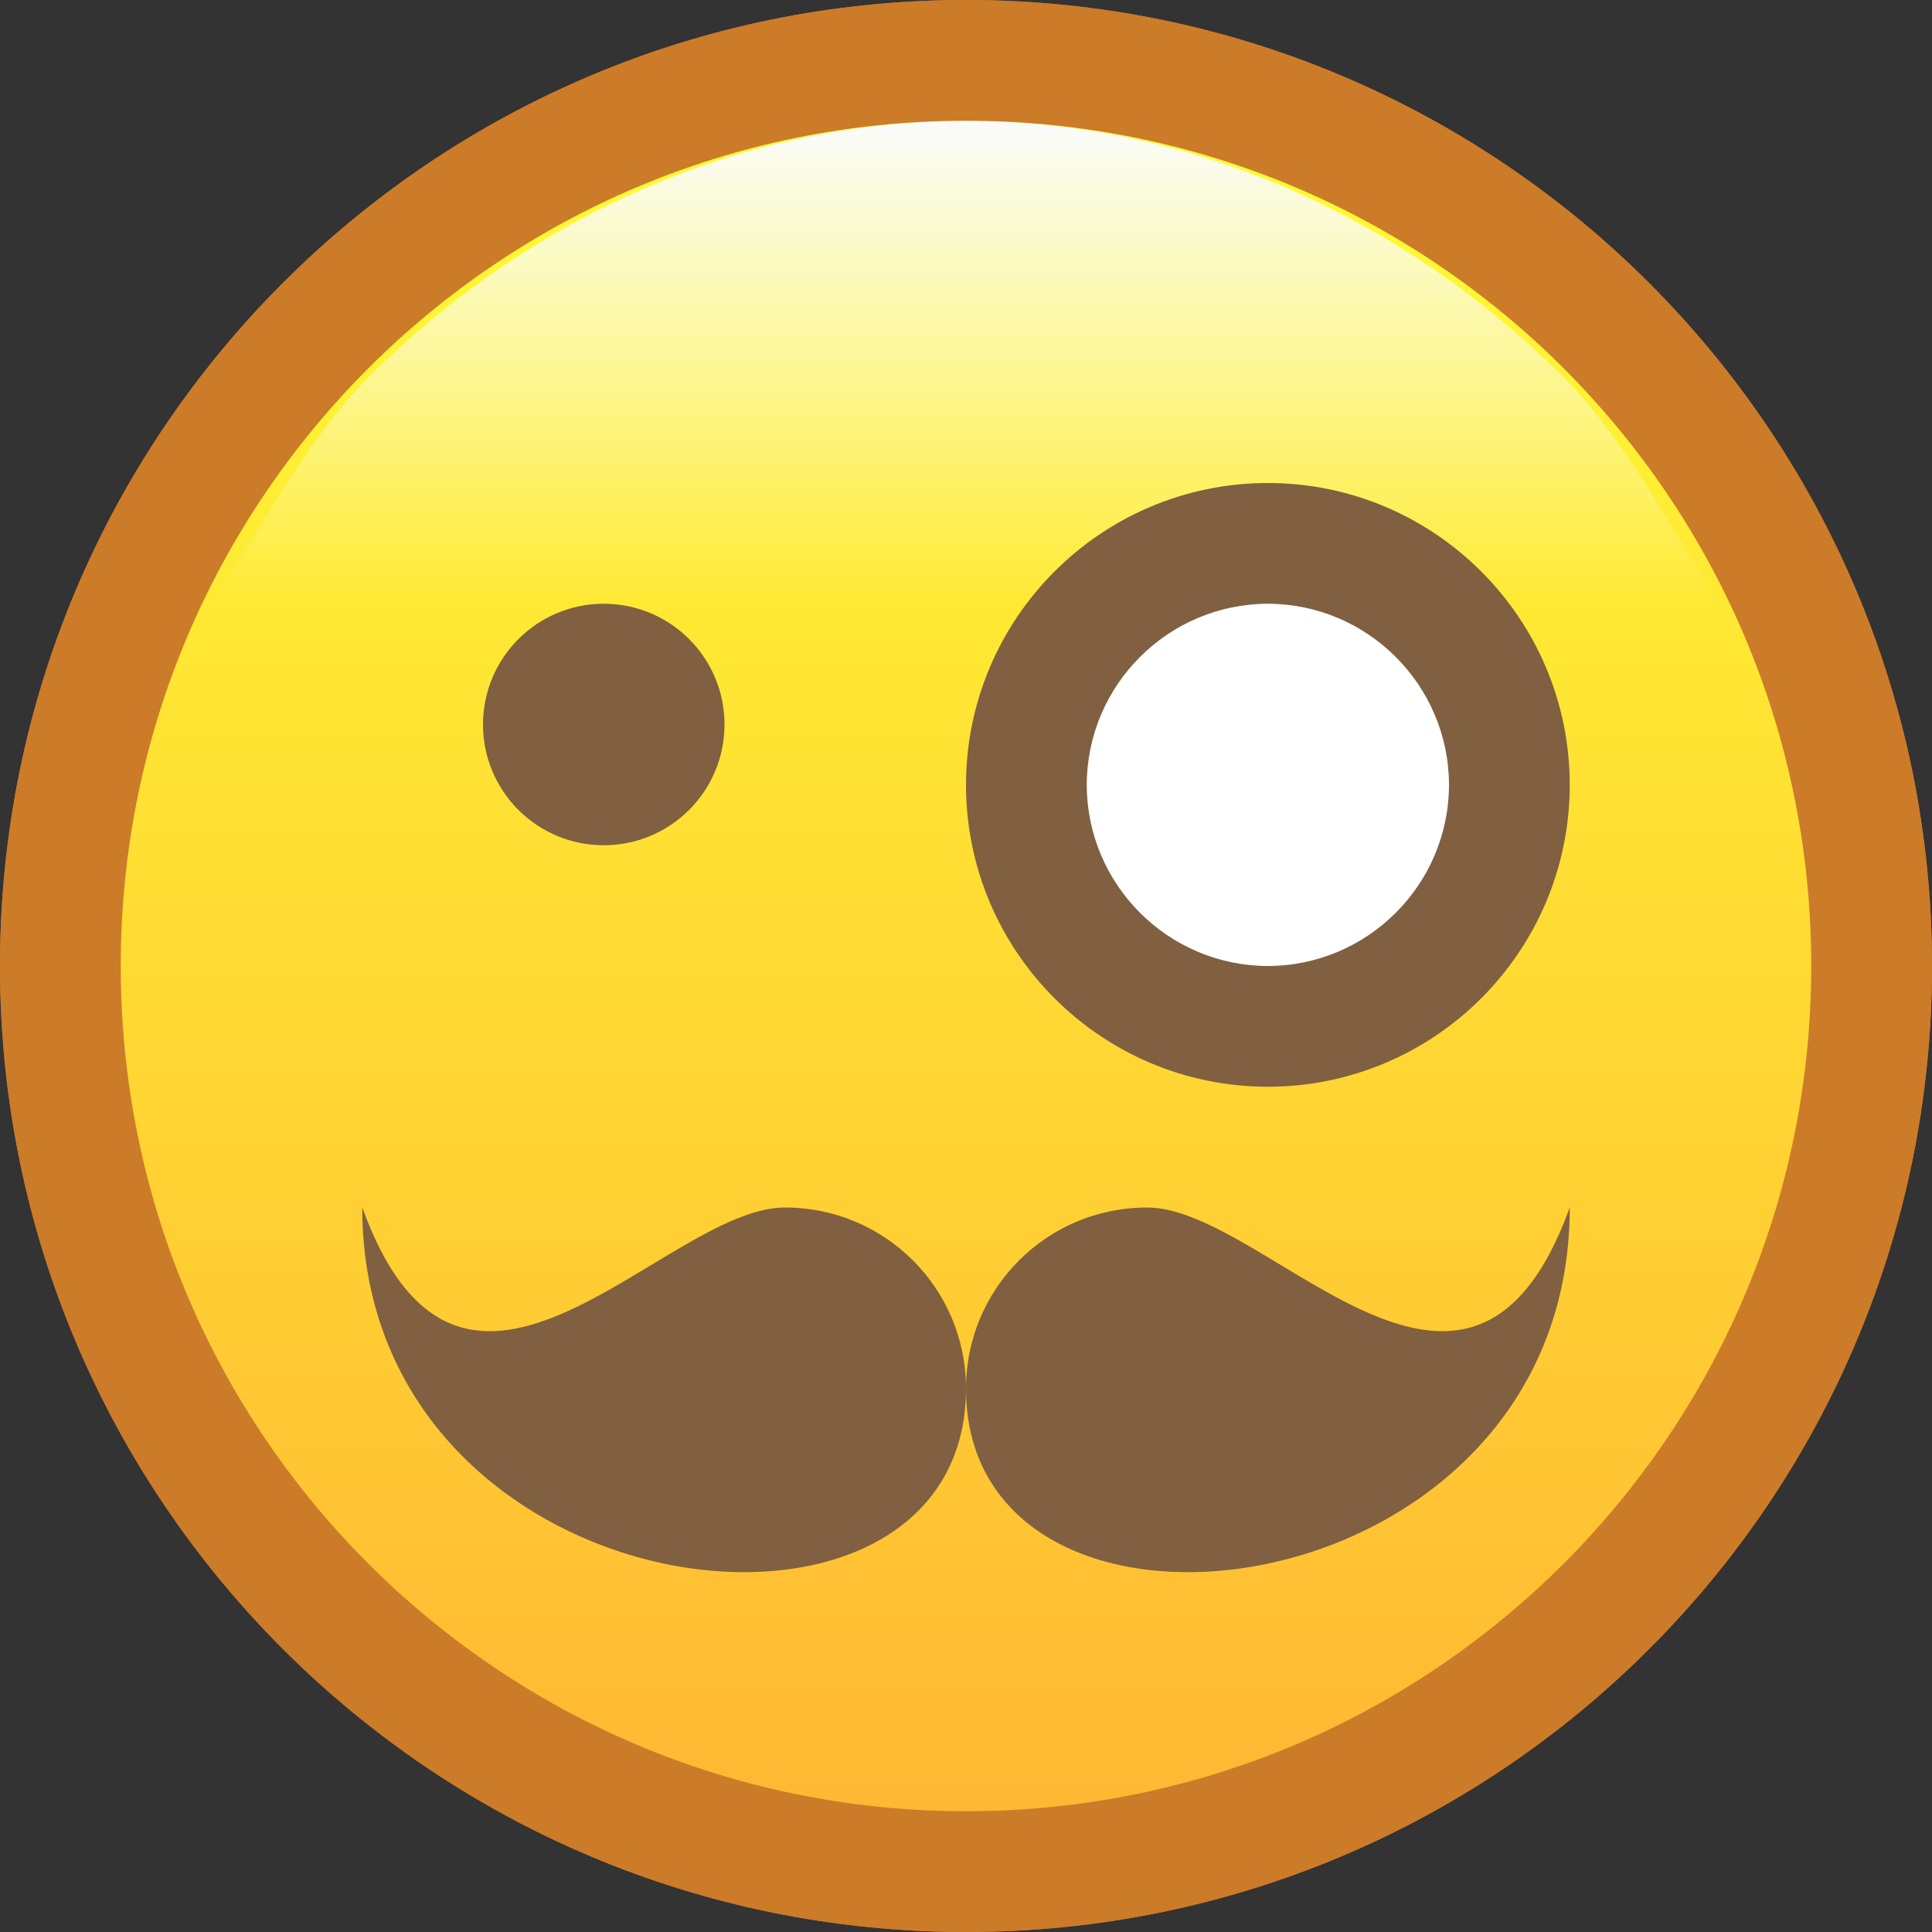<?xml version="1.0" encoding="iso-8859-1"?>
<!-- Generator: Adobe Illustrator 19.0.0, SVG Export Plug-In . SVG Version: 6.00 Build 0)  -->
<svg version="1.1" id="Layer_1" xmlns="http://www.w3.org/2000/svg" xmlns:xlink="http://www.w3.org/1999/xlink" x="0px" y="0px"
	 viewBox="0 0 512 512" style="enable-background:new 0 0 512 512;" xml:space="preserve">
<rect x="0" y="0" width="512" height="512" fill="#333333" stroke="none"/>
<linearGradient id="SVGID_1_" gradientUnits="userSpaceOnUse" x1="-29.938" y1="613.312" x2="-29.938" y2="643.312" gradientTransform="matrix(16 0 0 -16 735 10309)">
	<stop  offset="0" style="stop-color:#FFB533"/>
	<stop  offset="1" style="stop-color:#FFFF33"/>
</linearGradient>
<circle style="fill:url(#SVGID_1_);" cx="256" cy="256" r="240"/>
<circle style="fill:#806040;" cx="160" cy="192" r="32"/>
<path id="SVGCleanerId_0" style="fill:#806040;" d="M208,320c-32,0-85.296,73.76-112,0c0,108.16,160,127.52,160,48
	C256,341.44,234.56,320,208,320z"/>
<path id="SVGCleanerId_1" style="fill:#806040;" d="M304,320c32,0,85.296,73.76,112,0c0,108.16-160,127.52-160,48
	C256,341.44,277.44,320,304,320z"/>
<circle style="fill:#FFFFFF;" cx="336" cy="208" r="64"/>
<path id="SVGCleanerId_2" style="fill:#806040;" d="M336,128c-44.16,0.032-79.968,35.84-80,80c0.032,44.16,35.84,79.968,80,80
	c44.16-0.032,79.968-35.84,80-80C415.968,163.84,380.16,128.032,336,128z M336,256c-26.432-0.048-47.952-21.568-48-48
	c0.048-26.432,21.568-47.952,48-48c26.432,0.048,47.952,21.568,48,48C383.952,234.432,362.432,255.952,336,256z"/>
<path id="SVGCleanerId_3" style="fill:#CC7B29;" d="M256,0C114.608,0,0,114.608,0,256s114.608,255.984,256,256
	c141.392,0,255.984-114.608,256-256C511.984,114.608,397.392,0,256,0z M414.384,414.384c-40.576,40.56-96.48,65.6-158.384,65.616
	c-61.904-0.016-117.808-25.056-158.4-65.616C57.04,373.808,32,317.904,32,256S57.04,138.192,97.6,97.6
	C138.192,57.04,194.096,32,256,32s117.808,25.04,158.384,65.6c40.56,40.592,65.6,96.496,65.616,158.4
	C479.984,317.904,454.944,373.808,414.384,414.384z"/>
<linearGradient id="SVGID_2_" gradientUnits="userSpaceOnUse" x1="-29.938" y1="613.312" x2="-29.938" y2="643.312" gradientTransform="matrix(16 0 0 -16 735 10309)">
	<stop  offset="0" style="stop-color:#FFB533"/>
	<stop  offset="1" style="stop-color:#FFFF33"/>
</linearGradient>
<circle style="fill:url(#SVGID_2_);" cx="256" cy="256" r="240"/>
<linearGradient id="SVGID_3_" gradientUnits="userSpaceOnUse" x1="-29.938" y1="634.312" x2="-29.938" y2="642.312" gradientTransform="matrix(16 0 0 -16 735 10309)">
	<stop  offset="0" style="stop-color:#FAFBFB;stop-opacity:0"/>
	<stop  offset="1" style="stop-color:#FAFBFB"/>
</linearGradient>
<path style="fill:url(#SVGID_3_);" d="M256,32c-61.904,0-117.808,27.392-158.4,67.952C80.816,116.736,66.896,144,56.096,160h399.792
	c-10.8-16-24.72-43.248-41.504-60.048C373.808,59.392,317.904,32,256,32z"/>
<circle style="fill:#806040;" cx="160" cy="192" r="32"/>
<g>
	<path id="SVGCleanerId_0_1_" style="fill:#806040;" d="M208,320c-32,0-85.296,73.76-112,0c0,108.16,160,127.52,160,48
		C256,341.44,234.56,320,208,320z"/>
</g>
<g>
	<path id="SVGCleanerId_1_1_" style="fill:#806040;" d="M304,320c32,0,85.296,73.76,112,0c0,108.16-160,127.52-160,48
		C256,341.44,277.44,320,304,320z"/>
</g>
<circle style="fill:#FFFFFF;" cx="336" cy="208" r="64"/>
<g>
	<path id="SVGCleanerId_2_1_" style="fill:#806040;" d="M336,128c-44.16,0.032-79.968,35.84-80,80c0.032,44.16,35.84,79.968,80,80
		c44.16-0.032,79.968-35.84,80-80C415.968,163.84,380.16,128.032,336,128z M336,256c-26.432-0.048-47.952-21.568-48-48
		c0.048-26.432,21.568-47.952,48-48c26.432,0.048,47.952,21.568,48,48C383.952,234.432,362.432,255.952,336,256z"/>
</g>
<g>
	<path id="SVGCleanerId_3_1_" style="fill:#CC7B29;" d="M256,0C114.608,0,0,114.608,0,256s114.608,255.984,256,256
		c141.392,0,255.984-114.608,256-256C511.984,114.608,397.392,0,256,0z M414.384,414.384c-40.576,40.56-96.48,65.6-158.384,65.616
		c-61.904-0.016-117.808-25.056-158.4-65.616C57.04,373.808,32,317.904,32,256S57.04,138.192,97.6,97.6
		C138.192,57.04,194.096,32,256,32s117.808,25.04,158.384,65.6c40.56,40.592,65.6,96.496,65.616,158.4
		C479.984,317.904,454.944,373.808,414.384,414.384z"/>
</g>
<g>
</g>
<g>
</g>
<g>
</g>
<g>
</g>
<g>
</g>
<g>
</g>
<g>
</g>
<g>
</g>
<g>
</g>
<g>
</g>
<g>
</g>
<g>
</g>
<g>
</g>
<g>
</g>
<g>
</g>
</svg>
